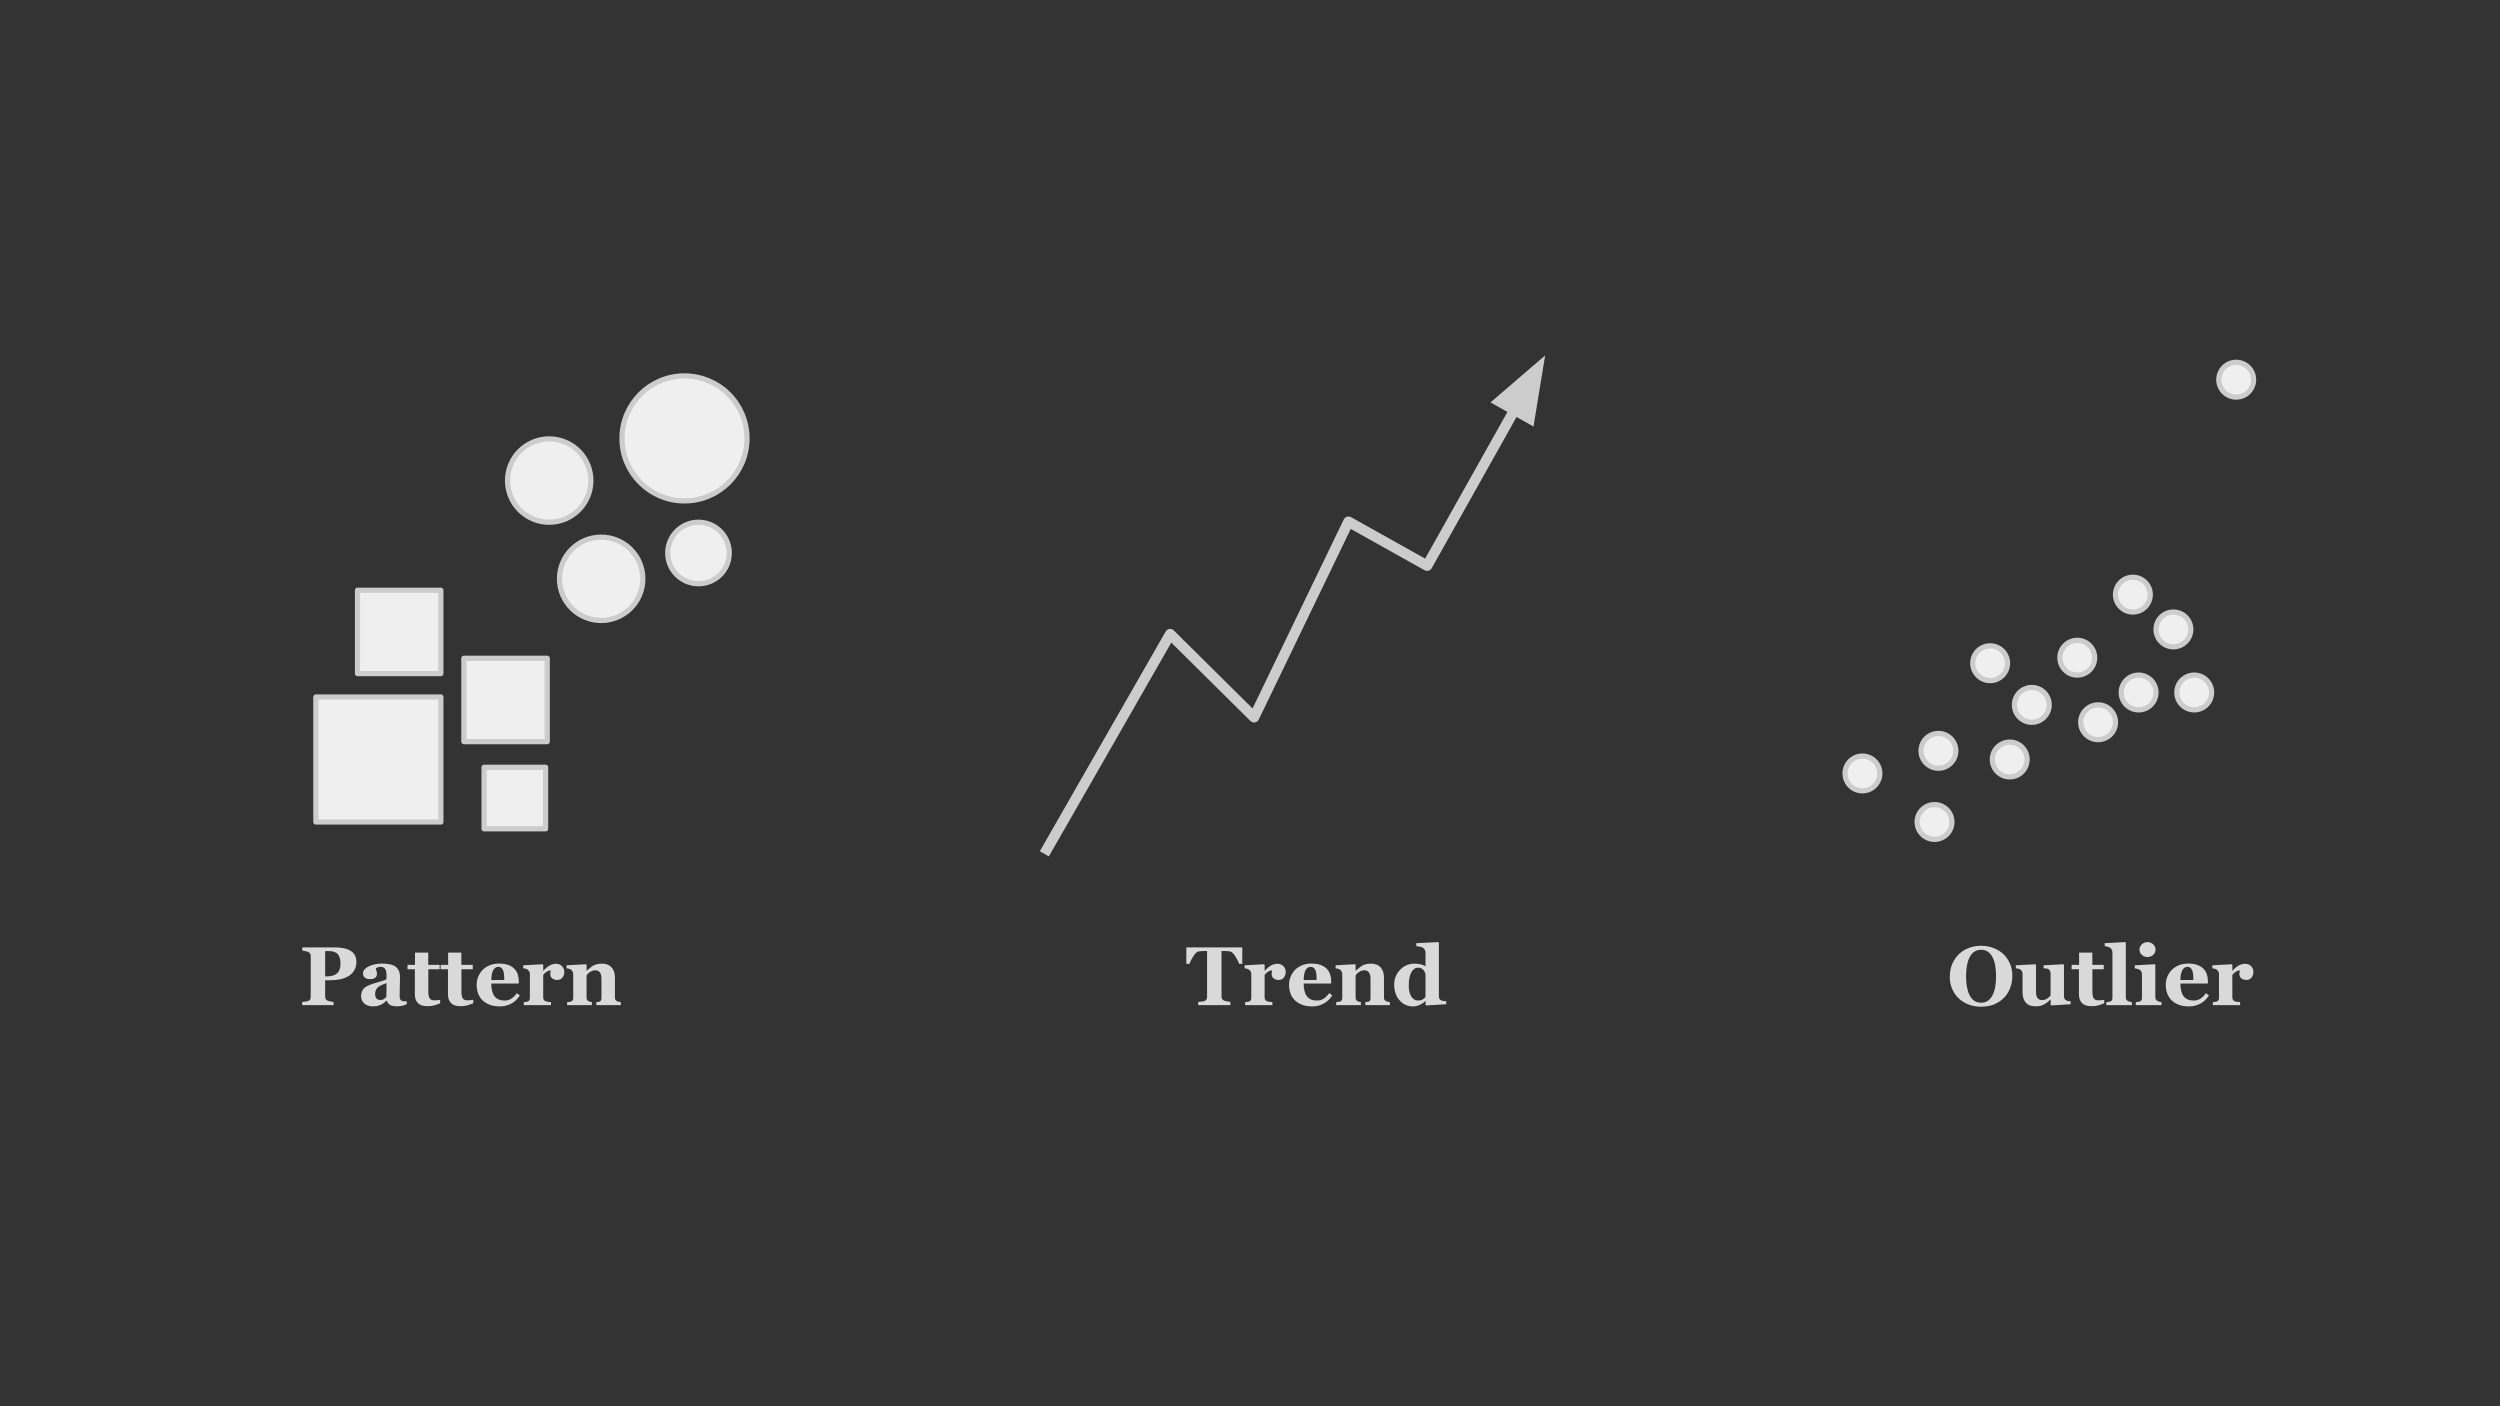 <?xml version="1.0" standalone="yes"?>

<svg version="1.1" viewBox="0.0 0.0 960.0 540.0" fill="none" stroke="none" stroke-linecap="square" stroke-miterlimit="10" xmlns="http://www.w3.org/2000/svg" xmlns:xlink="http://www.w3.org/1999/xlink"><rect x="0.0" y="0.0" width="960.0" height="540.0" fill="#333333" stroke="none"/><clipPath id="p.0"><path d="m0 0l960.0 0l0 540.0l-960.0 0l0 -540.0z" clip-rule="nonzero"></path></clipPath><g clip-path="url(#p.0)"><path fill="#000000" fill-opacity="0.0" d="m0 0l960.0 0l0 540.0l-960.0 0z" fill-rule="nonzero"></path><path fill="#efefef" d="m238.848 168.35l0 0c0 -13.255 10.745 -24.0 24 -24.0l0 0c6.365 0 12.47 2.529 16.971 7.029c4.501 4.501 7.029 10.605 7.029 16.971l0 0c0 13.255 -10.745 24.0 -24.0 24.0l0 0c-13.255 0 -24 -10.745 -24 -24.0z" fill-rule="nonzero"></path><path stroke="#cccccc" stroke-width="2.0" stroke-linejoin="round" stroke-linecap="butt" d="m238.848 168.35l0 0c0 -13.255 10.745 -24.0 24 -24.0l0 0c6.365 0 12.47 2.529 16.971 7.029c4.501 4.501 7.029 10.605 7.029 16.971l0 0c0 13.255 -10.745 24.0 -24.0 24.0l0 0c-13.255 0 -24 -10.745 -24 -24.0z" fill-rule="nonzero"></path><path fill="#efefef" d="m194.892 184.537l0 0c0 -8.837 7.163 -16.0 16.0 -16.0l0 0c4.243 0 8.313 1.686 11.314 4.686c3.001 3.001 4.686 7.07 4.686 11.314l0 0c0 8.837 -7.163 16.0 -16.0 16.0l0 0c-8.837 0 -16.0 -7.163 -16.0 -16.0z" fill-rule="nonzero"></path><path stroke="#cccccc" stroke-width="2.0" stroke-linejoin="round" stroke-linecap="butt" d="m194.892 184.537l0 0c0 -8.837 7.163 -16.0 16.0 -16.0l0 0c4.243 0 8.313 1.686 11.314 4.686c3.001 3.001 4.686 7.07 4.686 11.314l0 0c0 8.837 -7.163 16.0 -16.0 16.0l0 0c-8.837 0 -16.0 -7.163 -16.0 -16.0z" fill-rule="nonzero"></path><path fill="#efefef" d="m214.848 222.265l0 0c0 -8.837 7.163 -16.0 16.0 -16.0l0 0c4.243 0 8.313 1.686 11.314 4.686c3.001 3.001 4.686 7.07 4.686 11.314l0 0c0 8.837 -7.163 16.0 -16.0 16.0l0 0c-8.837 0 -16.0 -7.163 -16.0 -16.0z" fill-rule="nonzero"></path><path stroke="#cccccc" stroke-width="2.0" stroke-linejoin="round" stroke-linecap="butt" d="m214.848 222.265l0 0c0 -8.837 7.163 -16.0 16.0 -16.0l0 0c4.243 0 8.313 1.686 11.314 4.686c3.001 3.001 4.686 7.07 4.686 11.314l0 0c0 8.837 -7.163 16.0 -16.0 16.0l0 0c-8.837 0 -16.0 -7.163 -16.0 -16.0z" fill-rule="nonzero"></path><path fill="#efefef" d="m256.412 212.347l0 0c0 -6.523 5.288 -11.811 11.811 -11.811l0 0c3.133 0 6.137 1.244 8.352 3.459c2.215 2.215 3.459 5.219 3.459 8.352l0 0c0 6.523 -5.288 11.811 -11.811 11.811l0 0c-6.523 0 -11.811 -5.288 -11.811 -11.811z" fill-rule="nonzero"></path><path stroke="#cccccc" stroke-width="2.0" stroke-linejoin="round" stroke-linecap="butt" d="m256.412 212.347l0 0c0 -6.523 5.288 -11.811 11.811 -11.811l0 0c3.133 0 6.137 1.244 8.352 3.459c2.215 2.215 3.459 5.219 3.459 8.352l0 0c0 6.523 -5.288 11.811 -11.811 11.811l0 0c-6.523 0 -11.811 -5.288 -11.811 -11.811z" fill-rule="nonzero"></path><path fill="#efefef" d="m137.286 226.657l32.0 0l0 32l-32.0 0z" fill-rule="nonzero"></path><path stroke="#cccccc" stroke-width="2.0" stroke-linejoin="round" stroke-linecap="butt" d="m137.286 226.657l32.0 0l0 32l-32.0 0z" fill-rule="nonzero"></path><path fill="#efefef" d="m121.285 267.652l48.0 0l0 48.0l-48.0 0z" fill-rule="nonzero"></path><path stroke="#cccccc" stroke-width="2.0" stroke-linejoin="round" stroke-linecap="butt" d="m121.285 267.652l48.0 0l0 48.0l-48.0 0z" fill-rule="nonzero"></path><path fill="#efefef" d="m178.134 252.787l32.0 0l0 32l-32.0 0z" fill-rule="nonzero"></path><path stroke="#cccccc" stroke-width="2.0" stroke-linejoin="round" stroke-linecap="butt" d="m178.134 252.787l32.0 0l0 32l-32.0 0z" fill-rule="nonzero"></path><path fill="#efefef" d="m185.89 294.642l23.622 0l0 23.622l-23.622 0z" fill-rule="nonzero"></path><path stroke="#cccccc" stroke-width="2.0" stroke-linejoin="round" stroke-linecap="butt" d="m185.89 294.642l23.622 0l0 23.622l-23.622 0z" fill-rule="nonzero"></path><path fill="#000000" fill-opacity="0.0" d="m402.014 326.133l47.326 -82.621l32.222 31.924l36.251 -75.108l30.207 16.899l45.313 -80.744" fill-rule="nonzero"></path><path stroke="#cccccc" stroke-width="4.0" stroke-linejoin="round" stroke-linecap="butt" d="m402.014 326.133l47.326 -82.621l32.222 31.924l36.251 -75.108l30.207 16.899l33.567 -59.814" fill-rule="evenodd"></path><path fill="#cccccc" stroke="#cccccc" stroke-width="4.0" stroke-linecap="butt" d="m587.349 160.646l3.122 -19.063l-14.645 12.597z" fill-rule="evenodd"></path><path fill="#efefef" d="m708.497 296.999l0 0c0 -3.688 2.989 -6.677 6.677 -6.677l0 0c1.771 0 3.469 0.703 4.721 1.956c1.252 1.252 1.956 2.951 1.956 4.721l0 0c0 3.688 -2.989 6.677 -6.677 6.677l0 0c-3.688 0 -6.677 -2.989 -6.677 -6.677z" fill-rule="nonzero"></path><path stroke="#cccccc" stroke-width="2.0" stroke-linejoin="round" stroke-linecap="butt" d="m708.497 296.999l0 0c0 -3.688 2.989 -6.677 6.677 -6.677l0 0c1.771 0 3.469 0.703 4.721 1.956c1.252 1.252 1.956 2.951 1.956 4.721l0 0c0 3.688 -2.989 6.677 -6.677 6.677l0 0c-3.688 0 -6.677 -2.989 -6.677 -6.677z" fill-rule="nonzero"></path><path fill="#efefef" d="m737.685 288.319l0 0c0 -3.688 2.989 -6.677 6.677 -6.677l0 0c1.771 0 3.469 0.703 4.721 1.956c1.252 1.252 1.956 2.951 1.956 4.721l0 0c0 3.688 -2.989 6.677 -6.677 6.677l0 0c-3.688 0 -6.677 -2.989 -6.677 -6.677z" fill-rule="nonzero"></path><path stroke="#cccccc" stroke-width="2.0" stroke-linejoin="round" stroke-linecap="butt" d="m737.685 288.319l0 0c0 -3.688 2.989 -6.677 6.677 -6.677l0 0c1.771 0 3.469 0.703 4.721 1.956c1.252 1.252 1.956 2.951 1.956 4.721l0 0c0 3.688 -2.989 6.677 -6.677 6.677l0 0c-3.688 0 -6.677 -2.989 -6.677 -6.677z" fill-rule="nonzero"></path><path fill="#efefef" d="m765.058 291.644l0 0c0 -3.688 2.99 -6.677 6.677 -6.677l0 0c1.771 0 3.469 0.703 4.721 1.956c1.252 1.252 1.956 2.951 1.956 4.721l0 0c0 3.688 -2.989 6.677 -6.677 6.677l0 0c-3.688 0 -6.677 -2.989 -6.677 -6.677z" fill-rule="nonzero"></path><path stroke="#cccccc" stroke-width="2.0" stroke-linejoin="round" stroke-linecap="butt" d="m765.058 291.644l0 0c0 -3.688 2.99 -6.677 6.677 -6.677l0 0c1.771 0 3.469 0.703 4.721 1.956c1.252 1.252 1.956 2.951 1.956 4.721l0 0c0 3.688 -2.989 6.677 -6.677 6.677l0 0c-3.688 0 -6.677 -2.989 -6.677 -6.677z" fill-rule="nonzero"></path><path fill="#efefef" d="m757.538 254.673l0 0c0 -3.688 2.989 -6.677 6.677 -6.677l0 0c1.771 0 3.469 0.703 4.721 1.956c1.252 1.252 1.956 2.951 1.956 4.721l0 0c0 3.688 -2.99 6.677 -6.677 6.677l0 0c-3.688 0 -6.677 -2.989 -6.677 -6.677z" fill-rule="nonzero"></path><path stroke="#cccccc" stroke-width="2.0" stroke-linejoin="round" stroke-linecap="butt" d="m757.538 254.673l0 0c0 -3.688 2.989 -6.677 6.677 -6.677l0 0c1.771 0 3.469 0.703 4.721 1.956c1.252 1.252 1.956 2.951 1.956 4.721l0 0c0 3.688 -2.99 6.677 -6.677 6.677l0 0c-3.688 0 -6.677 -2.989 -6.677 -6.677z" fill-rule="nonzero"></path><path fill="#efefef" d="m798.997 277.345l0 0c0 -3.688 2.989 -6.677 6.677 -6.677l0 0c1.771 0 3.469 0.703 4.721 1.956c1.252 1.252 1.956 2.951 1.956 4.721l0 0c0 3.688 -2.989 6.677 -6.677 6.677l0 0c-3.688 0 -6.677 -2.989 -6.677 -6.677z" fill-rule="nonzero"></path><path stroke="#cccccc" stroke-width="2.0" stroke-linejoin="round" stroke-linecap="butt" d="m798.997 277.345l0 0c0 -3.688 2.989 -6.677 6.677 -6.677l0 0c1.771 0 3.469 0.703 4.721 1.956c1.252 1.252 1.956 2.951 1.956 4.721l0 0c0 3.688 -2.989 6.677 -6.677 6.677l0 0c-3.688 0 -6.677 -2.989 -6.677 -6.677z" fill-rule="nonzero"></path><path fill="#efefef" d="m835.908 265.915l0 0c0 -3.688 2.989 -6.677 6.677 -6.677l0 0c1.771 0 3.469 0.703 4.721 1.956c1.252 1.252 1.956 2.951 1.956 4.721l0 0c0 3.688 -2.989 6.677 -6.677 6.677l0 0c-3.688 0 -6.677 -2.989 -6.677 -6.677z" fill-rule="nonzero"></path><path stroke="#cccccc" stroke-width="2.0" stroke-linejoin="round" stroke-linecap="butt" d="m835.908 265.915l0 0c0 -3.688 2.989 -6.677 6.677 -6.677l0 0c1.771 0 3.469 0.703 4.721 1.956c1.252 1.252 1.956 2.951 1.956 4.721l0 0c0 3.688 -2.989 6.677 -6.677 6.677l0 0c-3.688 0 -6.677 -2.989 -6.677 -6.677z" fill-rule="nonzero"></path><path fill="#efefef" d="m814.554 265.915l0 0c0 -3.688 2.989 -6.677 6.677 -6.677l0 0c1.771 0 3.469 0.703 4.721 1.956c1.252 1.252 1.956 2.951 1.956 4.721l0 0c0 3.688 -2.99 6.677 -6.677 6.677l0 0c-3.688 0 -6.677 -2.989 -6.677 -6.677z" fill-rule="nonzero"></path><path stroke="#cccccc" stroke-width="2.0" stroke-linejoin="round" stroke-linecap="butt" d="m814.554 265.915l0 0c0 -3.688 2.989 -6.677 6.677 -6.677l0 0c1.771 0 3.469 0.703 4.721 1.956c1.252 1.252 1.956 2.951 1.956 4.721l0 0c0 3.688 -2.99 6.677 -6.677 6.677l0 0c-3.688 0 -6.677 -2.989 -6.677 -6.677z" fill-rule="nonzero"></path><path fill="#efefef" d="m827.908 241.694l0 0c0 -3.688 2.989 -6.677 6.677 -6.677l0 0c1.771 0 3.469 0.703 4.721 1.956c1.252 1.252 1.956 2.951 1.956 4.721l0 0c0 3.688 -2.989 6.677 -6.677 6.677l0 0c-3.688 0 -6.677 -2.989 -6.677 -6.677z" fill-rule="nonzero"></path><path stroke="#cccccc" stroke-width="2.0" stroke-linejoin="round" stroke-linecap="butt" d="m827.908 241.694l0 0c0 -3.688 2.989 -6.677 6.677 -6.677l0 0c1.771 0 3.469 0.703 4.721 1.956c1.252 1.252 1.956 2.951 1.956 4.721l0 0c0 3.688 -2.989 6.677 -6.677 6.677l0 0c-3.688 0 -6.677 -2.989 -6.677 -6.677z" fill-rule="nonzero"></path><path fill="#efefef" d="m812.352 228.341l0 0c0 -3.688 2.99 -6.677 6.677 -6.677l0 0c1.771 0 3.469 0.703 4.721 1.956c1.252 1.252 1.956 2.951 1.956 4.721l0 0c0 3.688 -2.99 6.677 -6.677 6.677l0 0c-3.688 0 -6.677 -2.989 -6.677 -6.677z" fill-rule="nonzero"></path><path stroke="#cccccc" stroke-width="2.0" stroke-linejoin="round" stroke-linecap="butt" d="m812.352 228.341l0 0c0 -3.688 2.99 -6.677 6.677 -6.677l0 0c1.771 0 3.469 0.703 4.721 1.956c1.252 1.252 1.956 2.951 1.956 4.721l0 0c0 3.688 -2.99 6.677 -6.677 6.677l0 0c-3.688 0 -6.677 -2.989 -6.677 -6.677z" fill-rule="nonzero"></path><path fill="#efefef" d="m736.184 315.644l0 0c0 -3.688 2.99 -6.677 6.677 -6.677l0 0c1.771 0 3.469 0.703 4.721 1.956c1.252 1.252 1.956 2.951 1.956 4.721l0 0c0 3.688 -2.99 6.677 -6.677 6.677l0 0c-3.688 0 -6.677 -2.989 -6.677 -6.677z" fill-rule="nonzero"></path><path stroke="#cccccc" stroke-width="2.0" stroke-linejoin="round" stroke-linecap="butt" d="m736.184 315.644l0 0c0 -3.688 2.99 -6.677 6.677 -6.677l0 0c1.771 0 3.469 0.703 4.721 1.956c1.252 1.252 1.956 2.951 1.956 4.721l0 0c0 3.688 -2.99 6.677 -6.677 6.677l0 0c-3.688 0 -6.677 -2.989 -6.677 -6.677z" fill-rule="nonzero"></path><path fill="#efefef" d="m790.997 252.56l0 0c0 -3.688 2.989 -6.677 6.677 -6.677l0 0c1.771 0 3.469 0.703 4.721 1.956c1.252 1.252 1.956 2.951 1.956 4.721l0 0c0 3.688 -2.989 6.677 -6.677 6.677l0 0c-3.688 0 -6.677 -2.989 -6.677 -6.677z" fill-rule="nonzero"></path><path stroke="#cccccc" stroke-width="2.0" stroke-linejoin="round" stroke-linecap="butt" d="m790.997 252.56l0 0c0 -3.688 2.989 -6.677 6.677 -6.677l0 0c1.771 0 3.469 0.703 4.721 1.956c1.252 1.252 1.956 2.951 1.956 4.721l0 0c0 3.688 -2.989 6.677 -6.677 6.677l0 0c-3.688 0 -6.677 -2.989 -6.677 -6.677z" fill-rule="nonzero"></path><path fill="#efefef" d="m773.538 270.673l0 0c0 -3.688 2.989 -6.677 6.677 -6.677l0 0c1.771 0 3.469 0.703 4.721 1.956c1.252 1.252 1.956 2.951 1.956 4.721l0 0c0 3.688 -2.99 6.677 -6.677 6.677l0 0c-3.688 0 -6.677 -2.989 -6.677 -6.677z" fill-rule="nonzero"></path><path stroke="#cccccc" stroke-width="2.0" stroke-linejoin="round" stroke-linecap="butt" d="m773.538 270.673l0 0c0 -3.688 2.989 -6.677 6.677 -6.677l0 0c1.771 0 3.469 0.703 4.721 1.956c1.252 1.252 1.956 2.951 1.956 4.721l0 0c0 3.688 -2.99 6.677 -6.677 6.677l0 0c-3.688 0 -6.677 -2.989 -6.677 -6.677z" fill-rule="nonzero"></path><path fill="#efefef" d="m852.026 145.802l0 0c0 -3.688 2.989 -6.677 6.677 -6.677l0 0c1.771 0 3.469 0.703 4.721 1.956c1.252 1.252 1.956 2.951 1.956 4.721l0 0c0 3.688 -2.989 6.677 -6.677 6.677l0 0c-3.688 0 -6.677 -2.989 -6.677 -6.677z" fill-rule="nonzero"></path><path stroke="#cccccc" stroke-width="2.0" stroke-linejoin="round" stroke-linecap="butt" d="m852.026 145.802l0 0c0 -3.688 2.989 -6.677 6.677 -6.677l0 0c1.771 0 3.469 0.703 4.721 1.956c1.252 1.252 1.956 2.951 1.956 4.721l0 0c0 3.688 -2.989 6.677 -6.677 6.677l0 0c-3.688 0 -6.677 -2.989 -6.677 -6.677z" fill-rule="nonzero"></path><path fill="#000000" fill-opacity="0.0" d="m51.613 350.241l250.709 0l0 48l-250.709 0z" fill-rule="nonzero"></path><path fill="#d9d9d9" d="m136.85 369.336q0 1.875 -0.781 3.234q-0.766 1.344 -2.125 2.188q-1.406 0.875 -3.219 1.266q-1.797 0.391 -4.047 0.391l-1.812 0l0 6.234q0 0.562 0.203 0.984q0.219 0.406 0.812 0.656q0.312 0.125 1.016 0.266q0.703 0.141 1.188 0.188l0 1.219l-12.016 0l0 -1.219q0.453 -0.047 1.203 -0.125q0.75 -0.094 1.047 -0.219q0.609 -0.25 0.797 -0.609q0.203 -0.359 0.203 -1.0l0 -15.641q0 -0.547 -0.188 -0.938q-0.188 -0.406 -0.812 -0.672q-0.438 -0.188 -1.172 -0.328q-0.719 -0.156 -1.078 -0.203l0 -1.219l12.234 0q4.297 0 6.422 1.375q2.125 1.359 2.125 4.172zm-6.094 0.797q0 -2.5 -1.016 -3.703q-1.0 -1.219 -3.578 -1.219l-1.297 0l0 9.734l0.656 0q2.562 0 3.891 -1.172q1.344 -1.188 1.344 -3.641zm25.438 15.5q-0.688 0.297 -1.625 0.547q-0.938 0.25 -1.984 0.25q-1.922 0 -2.828 -0.562q-0.906 -0.578 -1.234 -1.641l-0.094 0q-0.531 0.531 -1.031 0.906q-0.484 0.375 -1.047 0.641q-0.734 0.344 -1.422 0.5q-0.672 0.172 -1.891 0.172q-1.812 0 -3.094 -1.062q-1.281 -1.078 -1.281 -2.844q0 -1.016 0.281 -1.719q0.281 -0.719 0.797 -1.266q0.469 -0.5 1.078 -0.828q0.625 -0.328 1.359 -0.609q1.406 -0.516 3.375 -1.062q1.969 -0.562 2.875 -1.0l0 -1.5q0 -0.391 -0.062 -1.031q-0.062 -0.641 -0.266 -1.078q-0.219 -0.5 -0.688 -0.844q-0.469 -0.344 -1.234 -0.344q-0.688 0 -1.156 0.203q-0.453 0.188 -0.734 0.391q0.047 0.312 0.266 0.953q0.219 0.641 0.219 1.234q0 0.266 -0.141 0.672q-0.141 0.391 -0.406 0.625q-0.359 0.312 -0.812 0.484q-0.438 0.172 -1.359 0.172q-1.312 0 -1.984 -0.625q-0.672 -0.641 -0.672 -1.656q0 -0.875 0.688 -1.562q0.703 -0.703 1.703 -1.156q0.984 -0.469 2.266 -0.719q1.281 -0.266 2.375 -0.266q1.516 0 2.781 0.188q1.266 0.172 2.281 0.734q0.969 0.547 1.531 1.594q0.578 1.031 0.578 2.703q0 1.766 -0.078 4.188q-0.062 2.422 -0.062 3.188q0 0.703 0.203 1.109q0.219 0.406 0.656 0.609q0.266 0.125 0.828 0.156q0.578 0.016 1.047 0.016l0 1.141zm-7.766 -8.141q-0.875 0.297 -1.734 0.688q-0.859 0.375 -1.406 0.797q-0.578 0.438 -0.906 1.125q-0.328 0.672 -0.328 1.594q0 1.219 0.547 1.766q0.562 0.547 1.375 0.547q0.859 0 1.406 -0.344q0.562 -0.359 0.984 -0.875l0.062 -5.297zm20.594 7.75q-1.0 0.438 -2.141 0.781q-1.141 0.359 -2.781 0.359q-2.438 0 -3.625 -1.188q-1.172 -1.188 -1.172 -3.391l0 -9.594l-2.812 0l0 -1.688l2.875 0l0 -4.734l5.078 0l0 4.734l4.375 0l0 1.688l-4.344 0l0 8.562q0 1.828 0.5 2.594q0.516 0.766 1.828 0.766q0.422 0 1.172 -0.062q0.75 -0.062 1.047 -0.141l0 1.312zm12.719 0q-1.0 0.438 -2.141 0.781q-1.141 0.359 -2.781 0.359q-2.438 0 -3.625 -1.188q-1.172 -1.188 -1.172 -3.391l0 -9.594l-2.812 0l0 -1.688l2.875 0l0 -4.734l5.078 0l0 4.734l4.375 0l0 1.688l-4.344 0l0 8.562q0 1.828 0.5 2.594q0.516 0.766 1.828 0.766q0.422 0 1.172 -0.062q0.75 -0.062 1.047 -0.141l0 1.312zm17.891 -3.016q-0.547 0.891 -1.328 1.688q-0.766 0.781 -1.75 1.344q-1.047 0.594 -2.125 0.891q-1.062 0.312 -2.453 0.312q-2.312 0 -4.0 -0.656q-1.672 -0.656 -2.766 -1.766q-1.094 -1.109 -1.641 -2.609q-0.531 -1.516 -0.531 -3.281q0 -1.594 0.578 -3.047q0.594 -1.469 1.672 -2.609q1.062 -1.109 2.672 -1.797q1.625 -0.688 3.625 -0.688q2.188 0 3.594 0.531q1.406 0.531 2.328 1.469q0.891 0.891 1.297 2.109q0.406 1.203 0.406 2.531l0 1.016l-10.562 0q0 3.203 1.234 4.875q1.234 1.672 3.922 1.672q1.469 0 2.641 -0.797q1.172 -0.812 2.0 -2.047l1.188 0.859zm-5.969 -5.938q0 -0.938 -0.094 -1.922q-0.094 -0.984 -0.328 -1.609q-0.266 -0.734 -0.734 -1.109q-0.453 -0.375 -1.156 -0.375q-1.203 0 -1.922 1.219q-0.719 1.219 -0.781 3.859l5.016 -0.062zm23.031 -2.969q0 1.188 -0.734 2.094q-0.734 0.891 -1.938 0.891q-1.141 0 -1.938 -0.578q-0.781 -0.578 -0.781 -1.703q0 -0.547 0.078 -0.844q0.078 -0.312 0.141 -0.578q-0.719 0.031 -1.516 0.5q-0.797 0.469 -1.406 1.25l0 8.578q0 0.547 0.172 0.906q0.172 0.359 0.578 0.562q0.344 0.172 1.109 0.297q0.781 0.109 1.125 0.125l0 1.141l-10.453 0l0 -1.141q0.391 -0.031 0.781 -0.078q0.406 -0.062 0.688 -0.156q0.5 -0.172 0.688 -0.531q0.188 -0.359 0.188 -0.938l0 -9.094q0 -0.562 -0.266 -1.0q-0.266 -0.453 -0.641 -0.719q-0.281 -0.188 -0.719 -0.312q-0.422 -0.125 -0.938 -0.172l0 -1.141l7.453 -0.406l0.234 0.234l0 2.266l0.062 0q1.078 -1.25 2.281 -1.953q1.219 -0.719 2.531 -0.719q1.453 0 2.328 0.906q0.891 0.891 0.891 2.312zm21.703 12.641l-9.406 0l0 -1.141q0.297 -0.031 0.719 -0.078q0.422 -0.047 0.641 -0.156q0.328 -0.172 0.469 -0.5q0.141 -0.328 0.141 -0.969l0 -7.312q0 -1.594 -0.594 -2.391q-0.578 -0.812 -1.719 -0.812q-0.625 0 -1.172 0.188q-0.531 0.188 -1.047 0.547q-0.453 0.312 -0.734 0.641q-0.266 0.328 -0.453 0.578l0 8.391q0 0.547 0.156 0.922q0.156 0.359 0.516 0.547q0.25 0.141 0.625 0.25q0.375 0.109 0.734 0.156l0 1.141l-9.5 0l0 -1.141q0.391 -0.031 0.781 -0.078q0.406 -0.062 0.688 -0.156q0.5 -0.172 0.688 -0.531q0.188 -0.359 0.188 -0.938l0 -9.094q0 -0.484 -0.25 -0.953q-0.25 -0.469 -0.656 -0.766q-0.281 -0.188 -0.719 -0.312q-0.422 -0.125 -0.938 -0.172l0 -1.141l7.453 -0.406l0.234 0.234l0 2.266l0.062 0q0.438 -0.391 1.062 -0.938q0.625 -0.547 1.156 -0.891q0.578 -0.375 1.516 -0.641q0.938 -0.266 2.0 -0.266q2.547 0 3.812 1.453q1.281 1.438 1.281 3.828l0 7.656q0 0.578 0.172 0.922q0.172 0.344 0.641 0.547q0.25 0.109 0.609 0.219q0.375 0.109 0.844 0.156l0 1.141z" fill-rule="nonzero"></path><path fill="#000000" fill-opacity="0.0" d="m708.499 350.241l196.094 0l0 48l-196.094 0z" fill-rule="nonzero"></path><path fill="#d9d9d9" d="m769.171 366.258q1.641 1.5 2.594 3.625q0.969 2.125 0.969 4.844q0 2.422 -0.812 4.609q-0.812 2.188 -2.344 3.766q-1.609 1.641 -3.781 2.562q-2.172 0.906 -5.172 0.906q-2.422 0 -4.578 -0.797q-2.156 -0.797 -3.797 -2.312q-1.625 -1.484 -2.578 -3.609q-0.953 -2.125 -0.953 -4.734q0 -2.719 0.922 -4.922q0.938 -2.219 2.562 -3.797q1.609 -1.547 3.812 -2.375q2.219 -0.844 4.719 -0.844q2.484 0 4.656 0.812q2.188 0.812 3.781 2.266zm-4.016 15.859q0.703 -1.422 1.016 -3.219q0.312 -1.797 0.312 -4.062q0 -1.922 -0.281 -3.734q-0.266 -1.828 -0.922 -3.25q-0.672 -1.422 -1.781 -2.281q-1.109 -0.859 -2.766 -0.859q-2.828 0 -4.297 2.688q-1.469 2.672 -1.469 7.562q0 2.078 0.312 3.922q0.328 1.844 1.016 3.219q0.703 1.391 1.781 2.172q1.078 0.766 2.656 0.766q1.547 0 2.656 -0.781q1.109 -0.781 1.766 -2.141zm29.984 3.516l-7.453 0.453l-0.234 -0.219l0 -2.047l-0.094 0q-0.531 0.484 -1.047 0.953q-0.5 0.453 -1.203 0.828q-0.797 0.422 -1.516 0.625q-0.703 0.203 -2.062 0.203q-2.359 0 -3.625 -1.422q-1.25 -1.422 -1.25 -4.016l0 -7.031q0 -0.609 -0.234 -0.984q-0.234 -0.391 -0.625 -0.688q-0.312 -0.234 -0.812 -0.328q-0.5 -0.109 -0.906 -0.141l0 -1.141l7.578 -0.406l0.172 0.234l0 10.391q0 1.609 0.609 2.375q0.625 0.766 1.703 0.766q1.109 0 1.984 -0.578q0.891 -0.578 1.297 -1.234l0 -8.422q0 -0.531 -0.203 -0.953q-0.203 -0.422 -0.594 -0.688q-0.281 -0.188 -0.812 -0.25q-0.516 -0.062 -1.062 -0.094l0 -1.141l7.578 -0.406l0.234 0.234l0 12.062q0 0.547 0.219 0.938q0.219 0.375 0.641 0.641q0.297 0.188 0.766 0.266q0.484 0.062 0.953 0.078l0 1.141zm12.891 -0.391q-1.0 0.438 -2.141 0.781q-1.141 0.359 -2.781 0.359q-2.438 0 -3.625 -1.188q-1.172 -1.188 -1.172 -3.391l0 -9.594l-2.812 0l0 -1.688l2.875 0l0 -4.734l5.078 0l0 4.734l4.375 0l0 1.688l-4.344 0l0 8.562q0 1.828 0.5 2.594q0.516 0.766 1.828 0.766q0.422 0 1.172 -0.062q0.75 -0.062 1.047 -0.141l0 1.312zm10.609 0.719l-9.797 0l0 -1.141q0.406 -0.031 0.781 -0.078q0.391 -0.047 0.688 -0.156q0.5 -0.188 0.672 -0.531q0.188 -0.359 0.188 -0.938l0 -17.312q0 -0.594 -0.25 -1.094q-0.234 -0.516 -0.641 -0.781q-0.312 -0.203 -0.953 -0.391q-0.625 -0.188 -1.109 -0.219l0 -1.141l7.859 -0.406l0.234 0.25l0 20.891q0 0.578 0.203 0.938q0.203 0.359 0.656 0.562q0.312 0.141 0.656 0.25q0.344 0.109 0.812 0.156l0 1.141zm11.375 0l-9.875 0l0 -1.141q0.406 -0.031 0.797 -0.078q0.391 -0.047 0.672 -0.156q0.5 -0.188 0.703 -0.531q0.203 -0.359 0.203 -0.938l0 -9.094q0 -0.547 -0.25 -0.953q-0.25 -0.422 -0.625 -0.672q-0.281 -0.188 -0.859 -0.359q-0.562 -0.172 -1.031 -0.219l0 -1.141l7.656 -0.406l0.234 0.234l0 12.406q0 0.547 0.234 0.938q0.234 0.375 0.672 0.562q0.312 0.141 0.688 0.25q0.375 0.109 0.781 0.156l0 1.141zm-2.281 -21.312q0 1.188 -0.922 2.031q-0.906 0.828 -2.156 0.828q-1.266 0 -2.188 -0.828q-0.906 -0.844 -0.906 -2.031q0 -1.188 0.906 -2.031q0.922 -0.844 2.188 -0.844q1.266 0 2.172 0.844q0.906 0.844 0.906 2.031zm20.516 17.578q-0.547 0.891 -1.328 1.688q-0.766 0.781 -1.75 1.344q-1.047 0.594 -2.125 0.891q-1.062 0.312 -2.453 0.312q-2.312 0 -4.0 -0.656q-1.672 -0.656 -2.766 -1.766q-1.094 -1.109 -1.641 -2.609q-0.531 -1.516 -0.531 -3.281q0 -1.594 0.578 -3.047q0.594 -1.469 1.672 -2.609q1.062 -1.109 2.672 -1.797q1.625 -0.688 3.625 -0.688q2.188 0 3.594 0.531q1.406 0.531 2.328 1.469q0.891 0.891 1.297 2.109q0.406 1.203 0.406 2.531l0 1.016l-10.562 0q0 3.203 1.234 4.875q1.234 1.672 3.922 1.672q1.469 0 2.641 -0.797q1.172 -0.812 2.0 -2.047l1.188 0.859zm-5.969 -5.938q0 -0.938 -0.094 -1.922q-0.094 -0.984 -0.328 -1.609q-0.266 -0.734 -0.734 -1.109q-0.453 -0.375 -1.156 -0.375q-1.203 0 -1.922 1.219q-0.719 1.219 -0.781 3.859l5.016 -0.062zm23.031 -2.969q0 1.188 -0.734 2.094q-0.734 0.891 -1.938 0.891q-1.141 0 -1.938 -0.578q-0.781 -0.578 -0.781 -1.703q0 -0.547 0.078 -0.844q0.078 -0.312 0.141 -0.578q-0.719 0.031 -1.516 0.5q-0.797 0.469 -1.406 1.25l0 8.578q0 0.547 0.172 0.906q0.172 0.359 0.578 0.562q0.344 0.172 1.109 0.297q0.781 0.109 1.125 0.125l0 1.141l-10.453 0l0 -1.141q0.391 -0.031 0.781 -0.078q0.406 -0.062 0.688 -0.156q0.5 -0.172 0.688 -0.531q0.188 -0.359 0.188 -0.938l0 -9.094q0 -0.562 -0.266 -1.0q-0.266 -0.453 -0.641 -0.719q-0.281 -0.188 -0.719 -0.312q-0.422 -0.125 -0.938 -0.172l0 -1.141l7.453 -0.406l0.234 0.234l0 2.266l0.062 0q1.078 -1.25 2.281 -1.953q1.219 -0.719 2.531 -0.719q1.453 0 2.328 0.906q0.891 0.891 0.891 2.312z" fill-rule="nonzero"></path><path fill="#000000" fill-opacity="0.0" d="m393.063 350.241l224.693 0l0 48l-224.693 0z" fill-rule="nonzero"></path><path fill="#d9d9d9" d="m477.034 370.133l-1.203 0q-0.484 -1.422 -1.562 -3.047q-1.062 -1.625 -1.969 -1.75q-0.5 -0.062 -1.234 -0.109q-0.734 -0.047 -1.266 -0.047l-0.734 0l0 17.391q0 0.562 0.203 1.0q0.203 0.422 0.797 0.672q0.359 0.141 1.109 0.297q0.766 0.141 1.297 0.203l0 1.219l-12.359 0l0 -1.219q0.453 -0.047 1.266 -0.125q0.828 -0.094 1.125 -0.219q0.609 -0.25 0.812 -0.672q0.203 -0.422 0.203 -1.0l0 -17.547l-0.734 0q-0.531 0 -1.266 0.047q-0.734 0.047 -1.234 0.109q-0.906 0.125 -1.984 1.75q-1.062 1.625 -1.547 3.047l-1.203 0l0 -6.344l21.484 0l0 6.344zm16.672 3.188q0 1.188 -0.734 2.094q-0.734 0.891 -1.938 0.891q-1.141 0 -1.938 -0.578q-0.781 -0.578 -0.781 -1.703q0 -0.547 0.078 -0.844q0.078 -0.312 0.141 -0.578q-0.719 0.031 -1.516 0.5q-0.797 0.469 -1.406 1.25l0 8.578q0 0.547 0.172 0.906q0.172 0.359 0.578 0.562q0.344 0.172 1.109 0.297q0.781 0.109 1.125 0.125l0 1.141l-10.453 0l0 -1.141q0.391 -0.031 0.781 -0.078q0.406 -0.062 0.688 -0.156q0.5 -0.172 0.688 -0.531q0.188 -0.359 0.188 -0.938l0 -9.094q0 -0.562 -0.266 -1.0q-0.266 -0.453 -0.641 -0.719q-0.281 -0.188 -0.719 -0.312q-0.422 -0.125 -0.938 -0.172l0 -1.141l7.453 -0.406l0.234 0.234l0 2.266l0.062 0q1.078 -1.25 2.281 -1.953q1.219 -0.719 2.531 -0.719q1.453 0 2.328 0.906q0.891 0.891 0.891 2.312zm17.875 8.906q-0.547 0.891 -1.328 1.688q-0.766 0.781 -1.75 1.344q-1.047 0.594 -2.125 0.891q-1.062 0.312 -2.453 0.312q-2.312 0 -4.0 -0.656q-1.672 -0.656 -2.766 -1.766q-1.094 -1.109 -1.641 -2.609q-0.531 -1.516 -0.531 -3.281q0 -1.594 0.578 -3.047q0.594 -1.469 1.672 -2.609q1.062 -1.109 2.672 -1.797q1.625 -0.688 3.625 -0.688q2.188 0 3.594 0.531q1.406 0.531 2.328 1.469q0.891 0.891 1.297 2.109q0.406 1.203 0.406 2.531l0 1.016l-10.562 0q0 3.203 1.234 4.875q1.234 1.672 3.922 1.672q1.469 0 2.641 -0.797q1.172 -0.812 2.0 -2.047l1.188 0.859zm-5.969 -5.938q0 -0.938 -0.094 -1.922q-0.094 -0.984 -0.328 -1.609q-0.266 -0.734 -0.734 -1.109q-0.453 -0.375 -1.156 -0.375q-1.203 0 -1.922 1.219q-0.719 1.219 -0.781 3.859l5.016 -0.062zm28.094 9.672l-9.406 0l0 -1.141q0.297 -0.031 0.719 -0.078q0.422 -0.047 0.641 -0.156q0.328 -0.172 0.469 -0.5q0.141 -0.328 0.141 -0.969l0 -7.312q0 -1.594 -0.594 -2.391q-0.578 -0.812 -1.719 -0.812q-0.625 0 -1.172 0.188q-0.531 0.188 -1.047 0.547q-0.453 0.312 -0.734 0.641q-0.266 0.328 -0.453 0.578l0 8.391q0 0.547 0.156 0.922q0.156 0.359 0.516 0.547q0.25 0.141 0.625 0.25q0.375 0.109 0.734 0.156l0 1.141l-9.5 0l0 -1.141q0.391 -0.031 0.781 -0.078q0.406 -0.062 0.688 -0.156q0.5 -0.172 0.688 -0.531q0.188 -0.359 0.188 -0.938l0 -9.094q0 -0.484 -0.25 -0.953q-0.25 -0.469 -0.656 -0.766q-0.281 -0.188 -0.719 -0.312q-0.422 -0.125 -0.938 -0.172l0 -1.141l7.453 -0.406l0.234 0.234l0 2.266l0.062 0q0.438 -0.391 1.063 -0.938q0.625 -0.547 1.156 -0.891q0.578 -0.375 1.516 -0.641q0.938 -0.266 2.0 -0.266q2.547 0 3.812 1.453q1.281 1.438 1.281 3.828l0 7.656q0 0.578 0.172 0.922q0.172 0.344 0.641 0.547q0.25 0.109 0.609 0.219q0.375 0.109 0.844 0.156l0 1.141zm21.656 -0.328l-7.703 0.453l-0.234 -0.219l0 -1.438l-0.109 -0.031q-0.766 0.828 -2.078 1.453q-1.297 0.609 -2.625 0.609q-3.156 0 -5.203 -2.344q-2.047 -2.344 -2.047 -6.062q0 -3.297 2.281 -5.656q2.297 -2.359 5.547 -2.359q1.281 0 2.406 0.297q1.125 0.281 1.797 0.672l0 -5.109q0 -0.578 -0.234 -1.078q-0.234 -0.516 -0.625 -0.797q-0.484 -0.344 -1.219 -0.484q-0.719 -0.156 -1.453 -0.219l0 -1.141l8.438 -0.406l0.234 0.25l0 20.484q0 0.594 0.188 1.0q0.203 0.406 0.641 0.641q0.328 0.172 0.953 0.25q0.641 0.078 1.047 0.094l0 1.141zm-7.969 -2.781l0 -8.828q-0.109 -0.359 -0.312 -0.797q-0.188 -0.438 -0.531 -0.828q-0.312 -0.328 -0.844 -0.578q-0.516 -0.25 -1.172 -0.25q-1.562 0 -2.562 1.766q-1.0 1.766 -1.0 4.984q0 1.266 0.172 2.281q0.188 1.0 0.641 1.828q0.453 0.828 1.156 1.297q0.719 0.469 1.719 0.469q0.953 0 1.578 -0.359q0.625 -0.375 1.156 -0.984z" fill-rule="nonzero"></path></g></svg>

